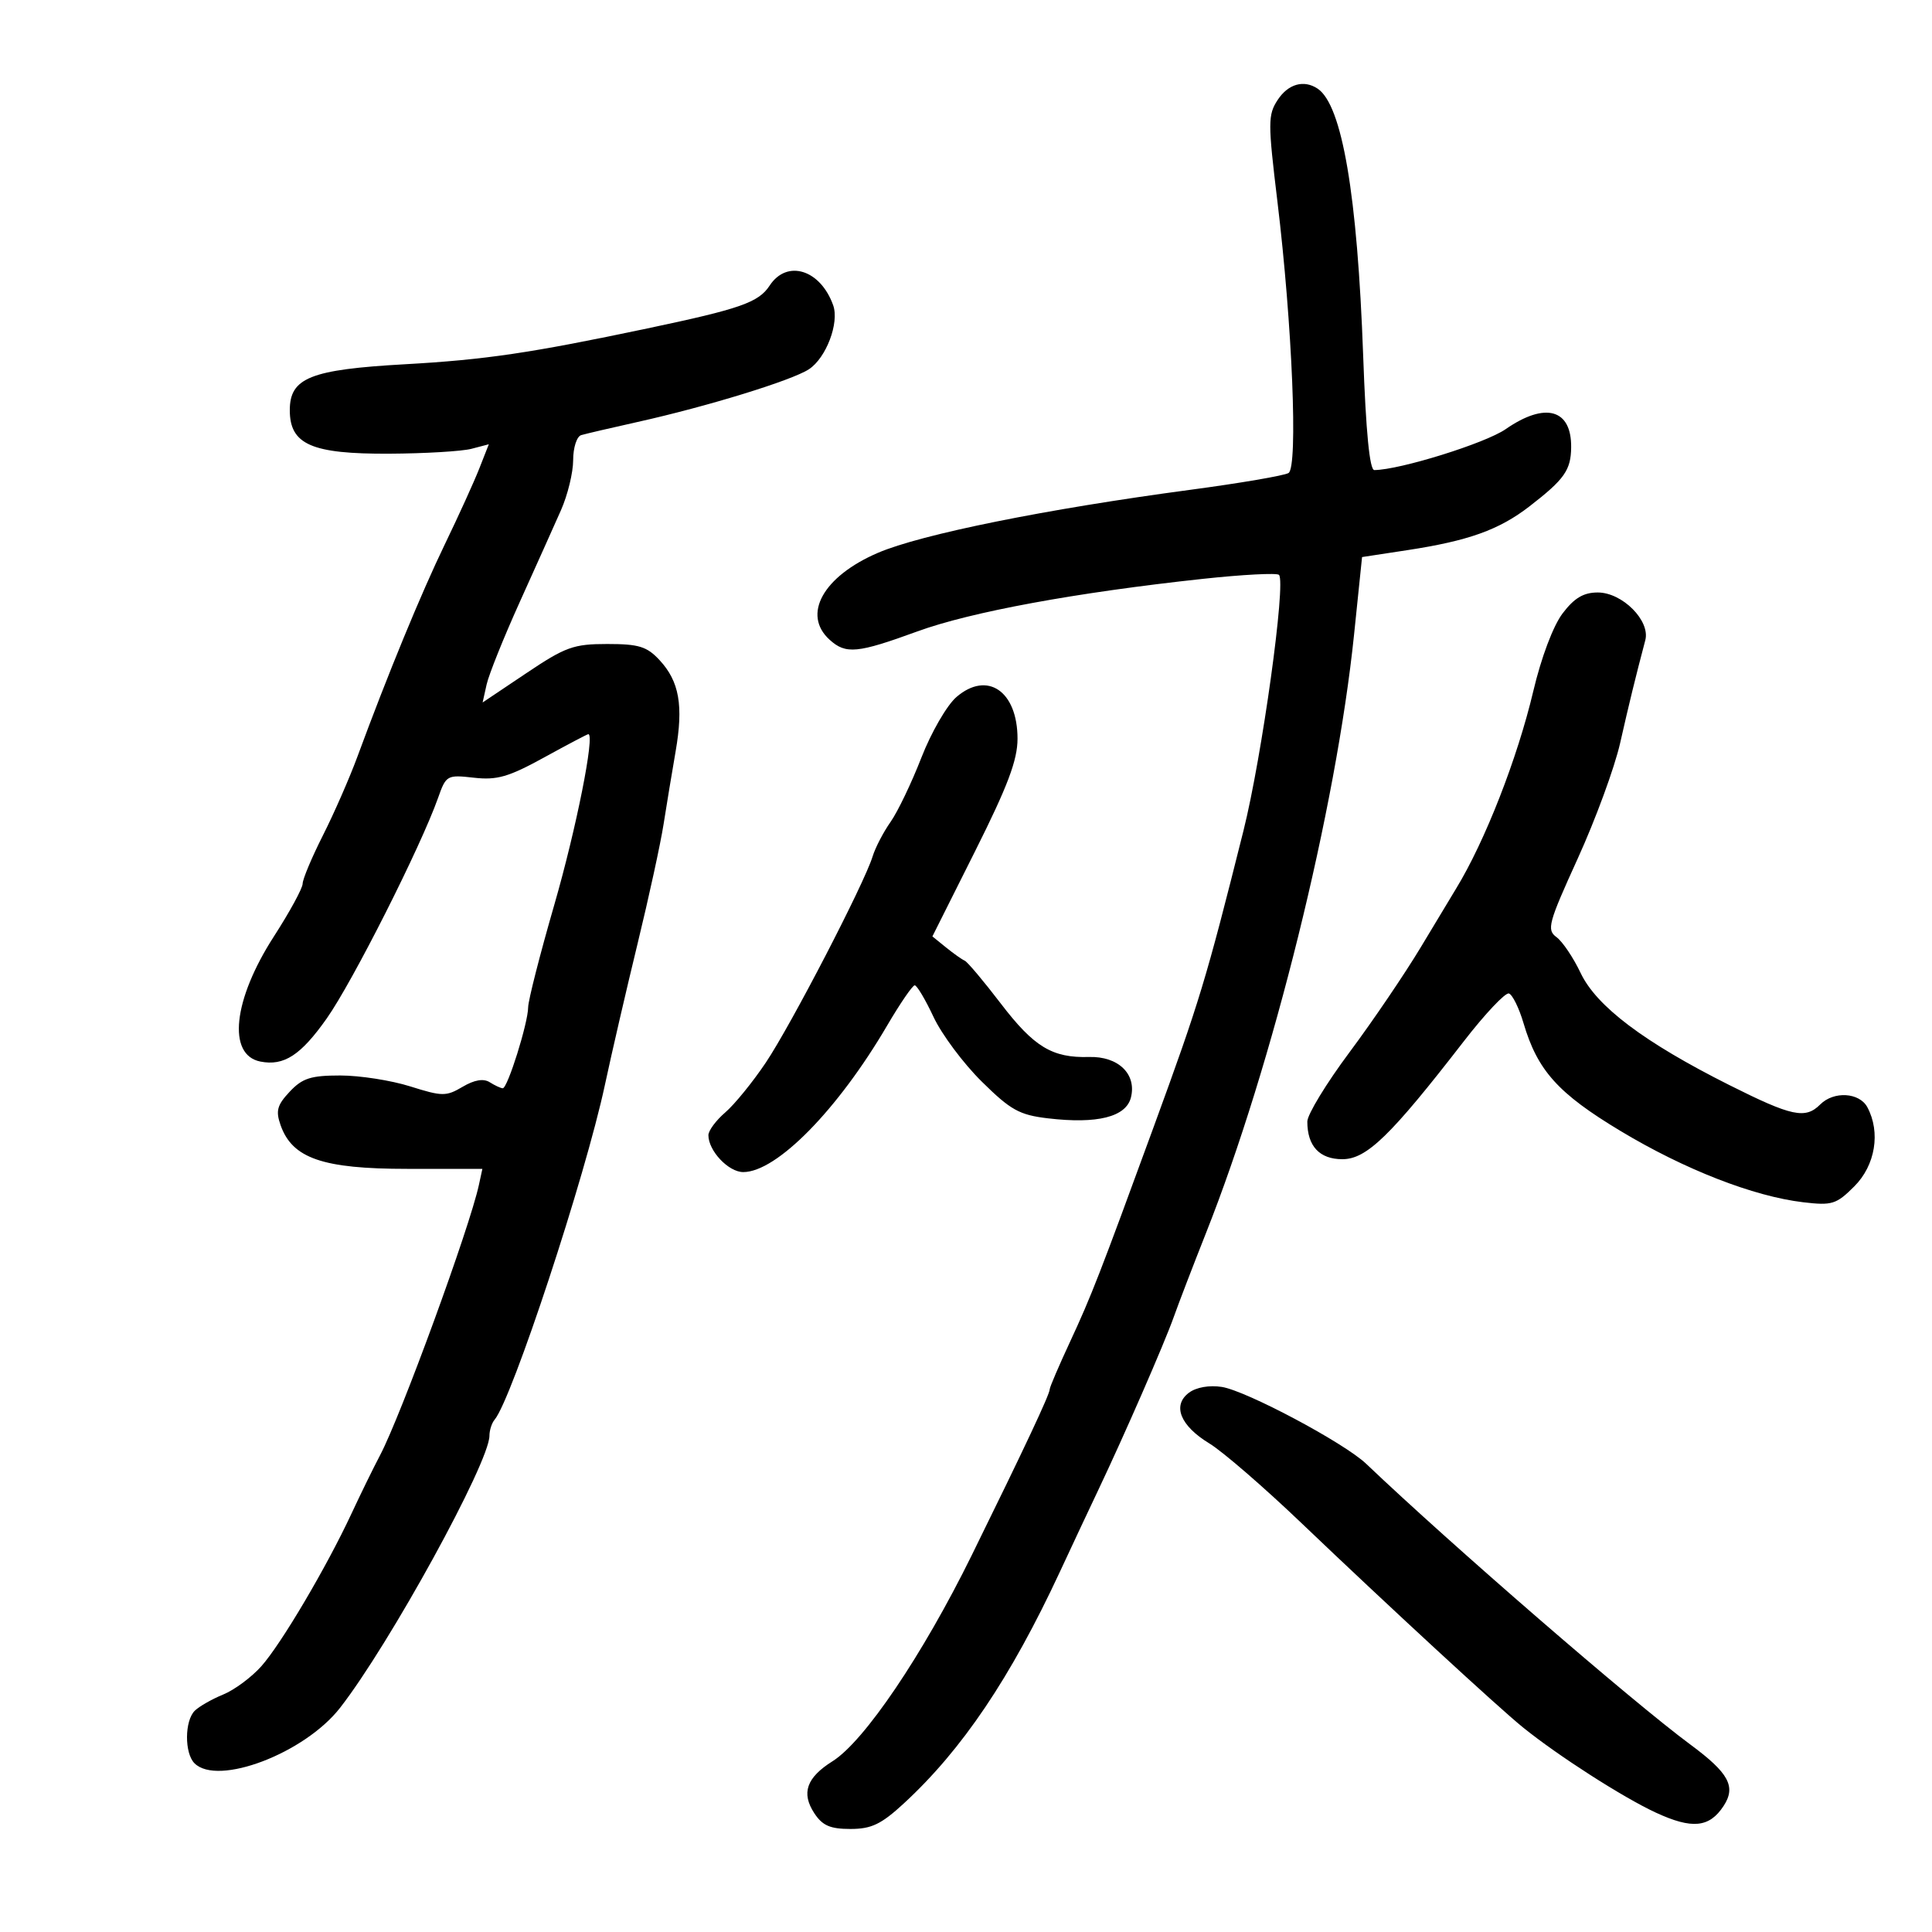 <svg xmlns="http://www.w3.org/2000/svg" width="300" height="300" viewBox="0 0 300 300" version="1.1">
	<path d="M 198.399 15.513 C 196.876 17.839, 196.872 19.012, 198.354 31.263 C 200.667 50.382, 201.575 72.527, 200.083 73.448 C 199.433 73.850, 192.550 75.027, 184.788 76.063 C 162.467 79.041, 143.028 82.965, 136.320 85.846 C 127.803 89.504, 124.510 95.437, 128.829 99.345 C 131.342 101.620, 133.122 101.450, 142.428 98.053 C 150.741 95.017, 167.045 92.014, 186.753 89.887 C 192.943 89.220, 198.273 88.940, 198.599 89.265 C 199.724 90.391, 195.955 117.539, 193.083 129 C 187.259 152.239, 186.272 155.494, 179.137 175 C 170.780 197.848, 169.448 201.272, 166.171 208.320 C 164.427 212.071, 163 215.402, 163 215.723 C 163 216.514, 159.133 224.744, 150.889 241.500 C 143.279 256.969, 134.214 270.383, 129.276 273.484 C 125.234 276.022, 124.391 278.421, 126.440 281.549 C 127.701 283.474, 128.904 284, 132.045 284 C 135.315 284, 136.829 283.277, 140.342 280.039 C 149.419 271.672, 156.923 260.529, 164.611 244 C 166.529 239.875, 169.169 234.250, 170.478 231.500 C 174.570 222.897, 180.778 208.673, 182.261 204.500 C 183.044 202.300, 185.290 196.450, 187.253 191.500 C 197.613 165.381, 207.474 125.526, 210.262 98.500 L 211.500 86.500 218.500 85.432 C 228.033 83.977, 232.776 82.277, 237.500 78.624 C 242.935 74.421, 243.931 73.008, 243.968 69.450 C 244.030 63.513, 239.942 62.382, 233.800 66.638 C 230.638 68.830, 217.368 72.964, 213.405 72.992 C 212.676 72.997, 212.097 67.066, 211.673 55.250 C 210.775 30.226, 208.401 16.303, 204.600 13.765 C 202.467 12.341, 200.028 13.028, 198.399 15.513 M 119.509 44.346 C 117.792 46.966, 114.981 47.951, 100.500 51.003 C 82.357 54.826, 75.370 55.858, 62.865 56.562 C 48.205 57.386, 45 58.665, 45 63.693 C 45 69.031, 48.386 70.510, 60.461 70.449 C 65.982 70.421, 71.716 70.080, 73.202 69.692 L 75.904 68.986 74.427 72.743 C 73.615 74.809, 71.209 80.100, 69.082 84.500 C 65.374 92.167, 60.211 104.709, 55.496 117.500 C 54.280 120.800, 51.871 126.300, 50.142 129.721 C 48.414 133.143, 46.997 136.518, 46.993 137.221 C 46.990 137.925, 44.981 141.611, 42.530 145.412 C 36.186 155.254, 35.262 163.821, 40.436 164.839 C 44.093 165.558, 46.707 163.858, 50.742 158.135 C 54.756 152.444, 65.356 131.439, 68.025 123.890 C 69.267 120.375, 69.414 120.292, 73.593 120.763 C 77.174 121.167, 78.976 120.647, 84.477 117.624 C 88.102 115.631, 91.198 114, 91.356 114 C 92.409 114, 89.466 128.754, 86.070 140.500 C 83.844 148.200, 82.018 155.360, 82.011 156.412 C 81.997 158.863, 78.815 169.005, 78.067 168.985 C 77.755 168.976, 76.845 168.555, 76.045 168.049 C 75.078 167.437, 73.666 167.675, 71.832 168.759 C 69.276 170.268, 68.678 170.264, 63.699 168.694 C 60.743 167.762, 55.855 167, 52.836 167 C 48.267 167, 46.953 167.421, 44.986 169.515 C 43.033 171.594, 42.787 172.493, 43.568 174.712 C 45.381 179.868, 50.100 181.500, 63.202 181.500 L 74.903 181.500 74.362 184 C 72.916 190.673, 62.249 219.846, 59.010 225.983 C 57.989 227.917, 56.002 231.975, 54.594 235 C 50.717 243.331, 43.669 255.267, 40.576 258.738 C 39.059 260.440, 36.397 262.414, 34.659 263.124 C 32.922 263.834, 30.937 264.965, 30.250 265.636 C 28.660 267.190, 28.629 272.229, 30.200 273.800 C 33.797 277.397, 47.290 272.260, 52.798 265.198 C 60.482 255.347, 76 227.086, 76 222.945 C 76 222.095, 76.361 220.972, 76.802 220.450 C 79.499 217.257, 90.879 182.721, 93.921 168.500 C 94.979 163.550, 97.270 153.650, 99.010 146.500 C 100.751 139.350, 102.563 131.025, 103.037 128 C 103.512 124.975, 104.354 119.878, 104.910 116.674 C 106.142 109.565, 105.484 105.815, 102.426 102.514 C 100.452 100.385, 99.207 100, 94.287 100 C 89.056 100, 87.806 100.451, 81.710 104.541 L 74.941 109.081 75.561 106.291 C 75.902 104.756, 78.213 99, 80.698 93.500 C 83.183 88, 86.067 81.575, 87.108 79.223 C 88.149 76.871, 89 73.369, 89 71.442 C 89 69.503, 89.559 67.771, 90.250 67.565 C 90.938 67.361, 94.875 66.442, 99 65.524 C 109.835 63.114, 122.952 59.078, 125.607 57.338 C 128.285 55.583, 130.351 50.136, 129.375 47.403 C 127.392 41.847, 122.200 40.239, 119.509 44.346 M 242.638 95.250 C 241.179 97.174, 239.325 102.090, 238.095 107.297 C 235.615 117.786, 230.582 130.659, 226.091 138 C 225.586 138.825, 223.134 142.897, 220.640 147.050 C 218.147 151.202, 213.158 158.555, 209.554 163.390 C 205.949 168.225, 203 173.070, 203 174.156 C 203 177.968, 204.892 180, 208.443 180 C 212.204 180, 215.934 176.380, 227.279 161.717 C 230.591 157.436, 233.753 154.084, 234.305 154.268 C 234.858 154.453, 235.876 156.520, 236.567 158.862 C 238.747 166.244, 241.936 169.788, 251.658 175.632 C 261.594 181.604, 272.279 185.772, 279.999 186.686 C 284.485 187.218, 285.140 187.013, 287.944 184.210 C 291.202 180.952, 292.046 175.823, 289.965 171.934 C 288.729 169.626, 284.753 169.390, 282.643 171.500 C 280.333 173.810, 278.236 173.362, 268.508 168.477 C 255.295 161.843, 247.904 156.270, 245.441 151.087 C 244.309 148.703, 242.621 146.196, 241.689 145.515 C 240.139 144.381, 240.419 143.350, 245.001 133.289 C 247.753 127.245, 250.709 119.196, 251.570 115.400 C 252.994 109.117, 253.936 105.267, 255.481 99.413 C 256.280 96.384, 251.915 92, 248.099 92 C 245.890 92, 244.454 92.854, 242.638 95.250 M 148.517 108.232 C 147.038 109.504, 144.597 113.725, 143.069 117.653 C 141.546 121.568, 139.391 126.060, 138.281 127.635 C 137.171 129.211, 135.917 131.625, 135.495 133 C 134.200 137.217, 122.824 159.174, 118.915 165 C 116.885 168.025, 114.049 171.510, 112.612 172.743 C 111.176 173.977, 110 175.565, 110 176.271 C 110 178.699, 113.116 182, 115.409 182 C 120.597 182, 130.086 172.339, 137.754 159.250 C 139.768 155.813, 141.695 153, 142.037 153 C 142.379 153, 143.694 155.211, 144.959 157.913 C 146.225 160.614, 149.589 165.125, 152.436 167.937 C 156.933 172.378, 158.281 173.128, 162.714 173.653 C 170.388 174.561, 174.851 173.441, 175.610 170.416 C 176.522 166.783, 173.643 163.999, 169.107 164.128 C 163.387 164.290, 160.556 162.574, 155.393 155.816 C 152.739 152.342, 150.221 149.352, 149.797 149.171 C 149.373 148.990, 148.072 148.069, 146.905 147.124 L 144.783 145.405 151.391 132.217 C 156.483 122.055, 158 118.036, 158 114.705 C 158 107.310, 153.310 104.109, 148.517 108.232 M 184.627 216.255 C 181.988 218.225, 183.261 221.390, 187.802 224.145 C 189.836 225.379, 196.237 230.914, 202.028 236.445 C 215.524 249.336, 232.648 265.130, 236.500 268.242 C 241.957 272.650, 252.005 279.094, 257.101 281.455 C 262.736 284.066, 265.426 283.805, 267.635 280.434 C 269.605 277.428, 268.468 275.322, 262.491 270.902 C 253.437 264.207, 225.389 239.918, 212.128 227.288 C 208.725 224.047, 193.526 215.956, 189.723 215.361 C 187.788 215.059, 185.752 215.416, 184.627 216.255" stroke="none" fill="black" fill-rule="evenodd"/>
</svg>